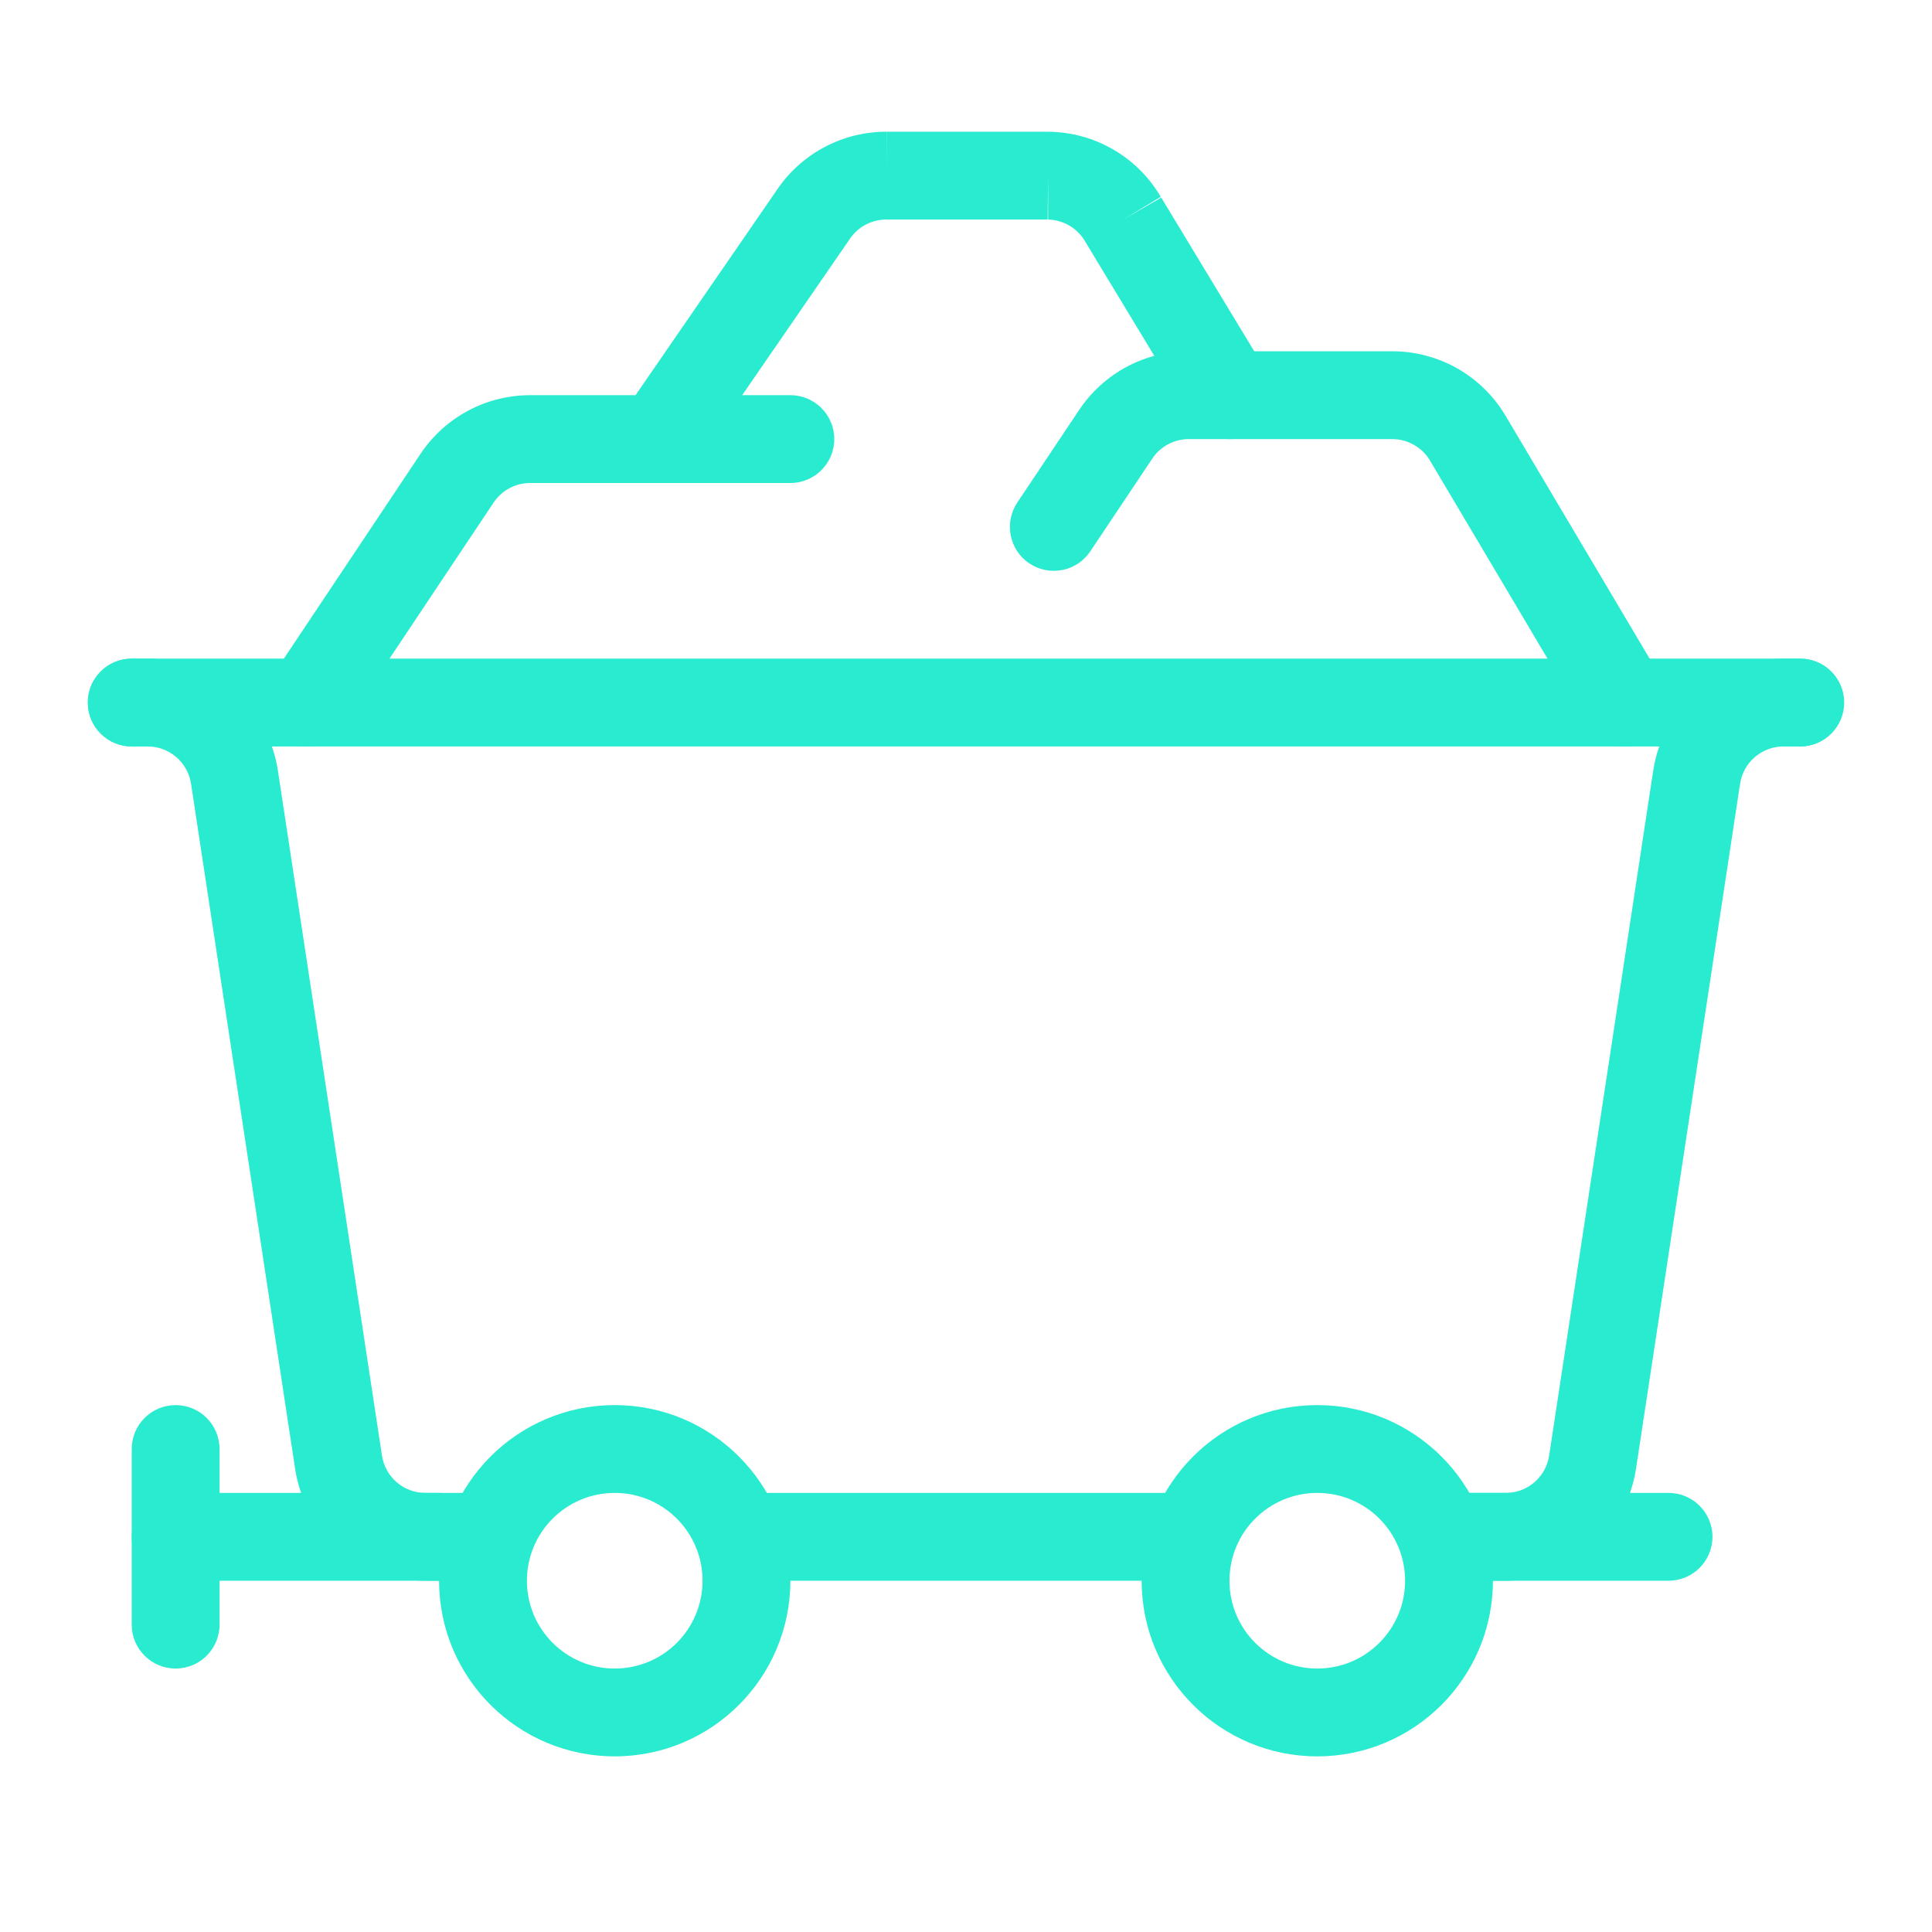 <svg width="44" height="44" viewBox="0 0 44 44" fill="none" xmlns="http://www.w3.org/2000/svg">
<g clip-path="url(#clip0_150_11938)">
<path fill-rule="evenodd" clip-rule="evenodd" d="M2 16C2 15.448 2.448 15 3 15H40.99C41.542 15 41.99 15.448 41.99 16C41.99 16.552 41.542 17 40.99 17H3C2.448 17 2 16.552 2 16Z" fill="#28EBCF"/>
<path fill-rule="evenodd" clip-rule="evenodd" d="M32 35C32 34.448 32.448 34 33 34H38C38.552 34 39 34.448 39 35C39 35.552 38.552 36 38 36H33C32.448 36 32 35.552 32 35Z" fill="#28EBCF"/>
<path fill-rule="evenodd" clip-rule="evenodd" d="M16 35C16 34.448 16.448 34 17 34H27C27.552 34 28 34.448 28 35C28 35.552 27.552 36 27 36H17C16.448 36 16 35.552 16 35Z" fill="#28EBCF"/>
<path fill-rule="evenodd" clip-rule="evenodd" d="M3 35C3 34.448 3.448 34 4 34H11C11.552 34 12 34.448 12 35C12 35.552 11.552 36 11 36H4C3.448 36 3 35.552 3 35Z" fill="#28EBCF"/>
<path fill-rule="evenodd" clip-rule="evenodd" d="M3.335 15C4.056 14.993 4.756 15.247 5.306 15.714C5.857 16.183 6.22 16.835 6.329 17.55C6.329 17.55 6.329 17.55 6.329 17.55L8.699 33.15C8.735 33.388 8.856 33.606 9.04 33.762C9.223 33.918 9.458 34.003 9.699 34L9.71 34L10 34C10.552 34 11 34.448 11 35C11 35.552 10.552 36 10 36H9.715C8.994 36.007 8.294 35.753 7.744 35.286C7.193 34.818 6.83 34.166 6.721 33.45C6.721 33.45 6.721 33.45 6.721 33.45L4.351 17.85C4.315 17.612 4.194 17.394 4.01 17.238C3.826 17.082 3.592 16.997 3.351 17L3.34 17L3 17C2.448 17 2 16.552 2 16C2 15.448 2.448 15 3 15H3.335Z" fill="#28EBCF"/>
<path fill-rule="evenodd" clip-rule="evenodd" d="M40.629 17C40.388 16.997 40.154 17.082 39.97 17.238C39.786 17.394 39.665 17.612 39.629 17.85L37.259 33.45C37.259 33.45 37.259 33.45 37.259 33.45C37.15 34.165 36.787 34.818 36.236 35.286C35.686 35.753 34.986 36.007 34.265 36H33C32.448 36 32 35.552 32 35C32 34.448 32.448 34 33 34H34.281C34.523 34.003 34.757 33.918 34.94 33.762C35.124 33.606 35.245 33.389 35.281 33.15L37.651 17.55C37.651 17.55 37.651 17.55 37.651 17.55C37.76 16.835 38.123 16.183 38.674 15.714C39.224 15.247 39.924 14.993 40.645 15H41C41.552 15 42 15.448 42 16C42 16.552 41.552 17 41 17L40.629 17Z" fill="#28EBCF"/>
<path fill-rule="evenodd" clip-rule="evenodd" d="M30 34C28.895 34 28 34.895 28 36C28 37.105 28.895 38 30 38C31.105 38 32 37.105 32 36C32 34.895 31.105 34 30 34ZM26 36C26 33.791 27.791 32 30 32C32.209 32 34 33.791 34 36C34 38.209 32.209 40 30 40C27.791 40 26 38.209 26 36Z" fill="#28EBCF"/>
<path fill-rule="evenodd" clip-rule="evenodd" d="M14 34C12.895 34 12 34.895 12 36C12 37.105 12.895 38 14 38C15.105 38 16 37.105 16 36C16 34.895 15.105 34 14 34ZM10 36C10 33.791 11.791 32 14 32C16.209 32 18 33.791 18 36C18 38.209 16.209 40 14 40C11.791 40 10 38.209 10 36Z" fill="#28EBCF"/>
<path fill-rule="evenodd" clip-rule="evenodd" d="M4 32C4.552 32 5 32.448 5 33V37C5 37.552 4.552 38 4 38C3.448 38 3 37.552 3 37V33C3 32.448 3.448 32 4 32Z" fill="#28EBCF"/>
<path fill-rule="evenodd" clip-rule="evenodd" d="M27.068 8L27.07 8L31.726 8C32.249 8.003 32.763 8.143 33.216 8.406C33.666 8.668 34.041 9.043 34.303 9.494L37.86 15.49C38.142 15.965 37.985 16.578 37.51 16.86C37.035 17.142 36.422 16.985 36.14 16.51L32.574 10.5C32.487 10.349 32.361 10.223 32.211 10.136C32.06 10.048 31.89 10.002 31.716 10H27.071C26.907 10 26.746 10.041 26.601 10.119C26.456 10.196 26.333 10.308 26.242 10.445L24.831 12.556C24.525 13.015 23.904 13.138 23.444 12.832C22.985 12.525 22.862 11.904 23.169 11.444L24.578 9.335C24.852 8.925 25.222 8.589 25.656 8.356C26.09 8.123 26.575 8.001 27.068 8Z" fill="#28EBCF"/>
<path fill-rule="evenodd" clip-rule="evenodd" d="M20.187 5C20.025 4.999 19.865 5.038 19.721 5.113C19.578 5.188 19.455 5.296 19.362 5.429C19.362 5.429 19.362 5.43 19.362 5.43L15.823 10.567C15.51 11.022 14.888 11.137 14.433 10.824C13.978 10.51 13.863 9.888 14.176 9.433L17.718 4.29C17.995 3.89 18.366 3.564 18.797 3.34C19.227 3.115 19.706 2.999 20.192 3C20.192 3 20.193 3 20.193 3L20.19 4V3H20.192H23.881C24.402 3.006 24.913 3.147 25.362 3.41C25.809 3.671 26.18 4.043 26.44 4.49L26.436 4.482L25.58 5L26.446 4.5C26.444 4.497 26.442 4.494 26.44 4.49L28.856 8.482C29.142 8.955 28.99 9.57 28.518 9.856C28.045 10.142 27.43 9.99 27.144 9.518L24.724 5.518L24.714 5.5C24.627 5.35 24.503 5.224 24.353 5.137C24.204 5.05 24.035 5.003 23.863 5H23.87V4L23.859 5C23.86 5 23.862 5 23.863 5L20.187 5Z" fill="#28EBCF"/>
<path fill-rule="evenodd" clip-rule="evenodd" d="M12.068 9L12.07 9L18 9C18.552 9 19 9.448 19 10C19 10.552 18.552 11 18 11H12.071C11.907 11 11.746 11.041 11.601 11.119C11.456 11.196 11.333 11.308 11.242 11.445L7.832 16.555C7.525 17.015 6.904 17.138 6.445 16.832C5.986 16.525 5.862 15.904 6.168 15.445L9.578 10.335C9.578 10.335 9.578 10.335 9.578 10.335C9.852 9.925 10.222 9.589 10.656 9.356C11.09 9.123 11.575 9.001 12.068 9Z" fill="#28EBCF"/>
</g>
<defs>
<clipPath id="clip0_150_11938">
<rect width="40" height="37" fill="white" transform="translate(2 3)"/>
</clipPath>
</defs>
</svg>
